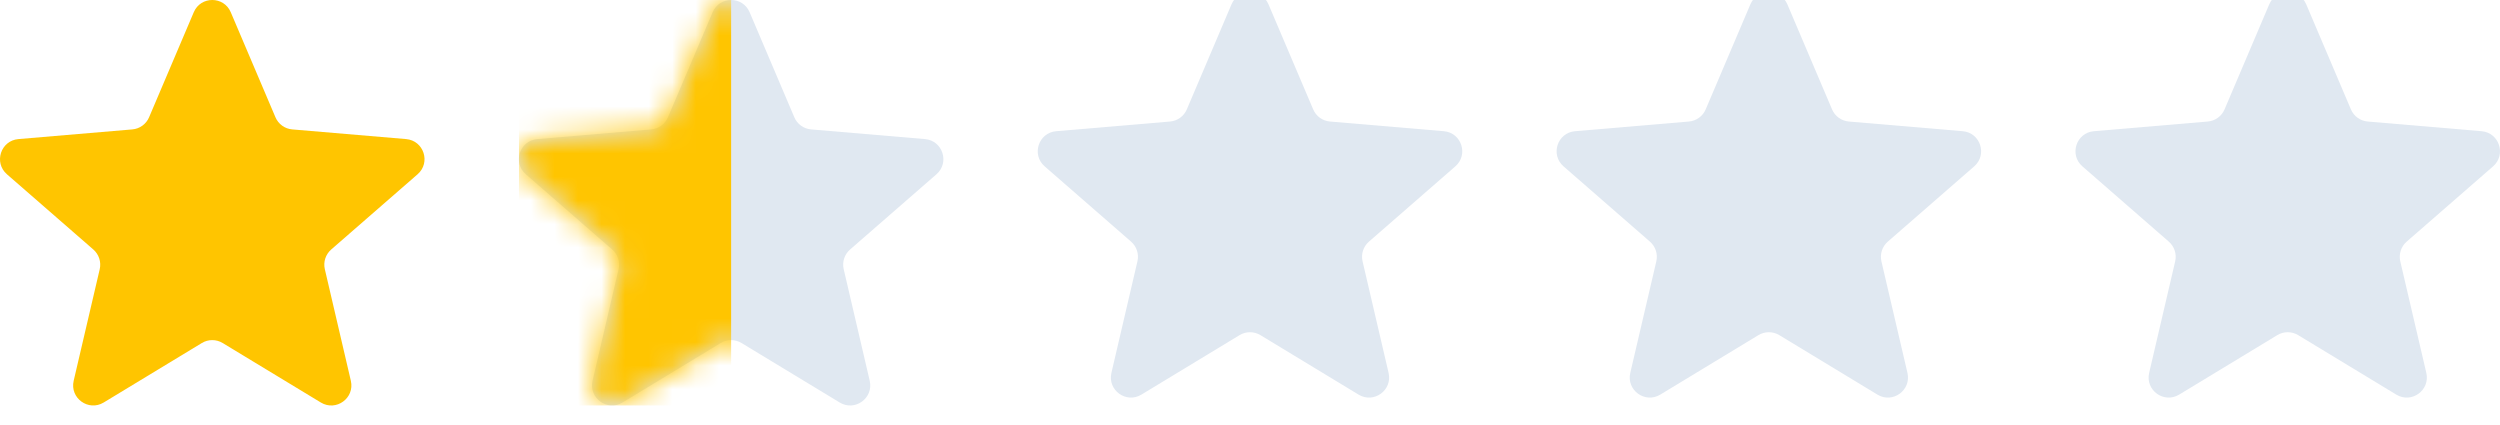 <svg width="106" height="18" viewBox="0 0 106 18" fill="none" xmlns="http://www.w3.org/2000/svg">
<g clip-path="url(#clip0_218_1561)">
<path d="M9.441 14.544C9.169 14.379 8.829 14.379 8.558 14.544L4.395 17.067C3.75 17.457 2.953 16.879 3.124 16.144L4.228 11.415C4.299 11.108 4.195 10.786 3.957 10.579L0.294 7.389C-0.274 6.894 0.031 5.961 0.781 5.897L5.609 5.487C5.924 5.461 6.198 5.262 6.321 4.972L8.216 0.518C8.51 -0.173 9.49 -0.173 9.784 0.518L11.679 4.972C11.802 5.262 12.076 5.461 12.391 5.487L17.219 5.897C17.969 5.961 18.274 6.894 17.706 7.389L14.043 10.579C13.805 10.786 13.701 11.108 13.773 11.415L14.876 16.145C15.047 16.879 14.25 17.458 13.605 17.067L9.441 14.544Z" fill="#FFC500"/>
</g>
<g clip-path="url(#clip1_218_1561)">
<path d="M31.441 14.544C31.169 14.379 30.829 14.379 30.558 14.544L26.395 17.067C25.75 17.457 24.953 16.879 25.124 16.144L26.227 11.415C26.299 11.108 26.195 10.786 25.957 10.579L22.294 7.389C21.726 6.894 22.031 5.961 22.781 5.897L27.609 5.487C27.924 5.461 28.198 5.262 28.321 4.972L30.216 0.518C30.51 -0.173 31.49 -0.173 31.784 0.518L33.679 4.972C33.802 5.262 34.076 5.461 34.391 5.487L39.219 5.897C39.969 5.961 40.274 6.894 39.706 7.389L36.043 10.579C35.805 10.786 35.701 11.108 35.773 11.415L36.876 16.145C37.047 16.879 36.25 17.458 35.605 17.067L31.441 14.544Z" fill="#E0E8F1"/>
<mask id="mask0_218_1561" style="mask-type:alpha" maskUnits="userSpaceOnUse" x="22" y="0" width="18" height="18">
<path d="M31.441 14.544C31.169 14.379 30.829 14.379 30.558 14.544L26.395 17.067C25.75 17.457 24.953 16.879 25.124 16.144L26.227 11.415C26.299 11.108 26.195 10.786 25.957 10.579L22.294 7.389C21.726 6.894 22.031 5.961 22.781 5.897L27.609 5.487C27.924 5.461 28.198 5.262 28.321 4.972L30.216 0.518C30.51 -0.173 31.49 -0.173 31.784 0.518L33.679 4.972C33.802 5.262 34.076 5.461 34.391 5.487L39.219 5.897C39.969 5.961 40.274 6.894 39.706 7.389L36.043 10.579C35.805 10.786 35.701 11.108 35.773 11.415L36.876 16.145C37.047 16.879 36.25 17.458 35.605 17.067L31.441 14.544Z" fill="#E0E8F1"/>
</mask>
<g mask="url(#mask0_218_1561)">
<rect x="22" width="9" height="17.191" fill="#FFC500"/>
</g>
</g>
<g clip-path="url(#clip2_218_1561)">
<path d="M53.441 14.209C53.169 14.045 52.829 14.045 52.558 14.209L48.395 16.732C47.75 17.123 46.953 16.545 47.124 15.81L48.227 11.081C48.299 10.774 48.195 10.452 47.957 10.245L44.294 7.054C43.726 6.56 44.031 5.627 44.781 5.563L49.609 5.153C49.924 5.126 50.198 4.928 50.321 4.638L52.216 0.184C52.51 -0.507 53.49 -0.507 53.784 0.184L55.679 4.638C55.802 4.928 56.076 5.126 56.391 5.153L61.219 5.563C61.969 5.627 62.274 6.56 61.706 7.054L58.043 10.245C57.805 10.452 57.701 10.774 57.773 11.081L58.876 15.81C59.047 16.545 58.25 17.123 57.605 16.733L53.441 14.209Z" fill="#E0E8F1"/>
</g>
<g clip-path="url(#clip3_218_1561)">
<path d="M75.441 14.209C75.169 14.045 74.829 14.045 74.558 14.209L70.395 16.732C69.75 17.123 68.953 16.545 69.124 15.81L70.228 11.081C70.299 10.774 70.195 10.452 69.957 10.245L66.294 7.054C65.726 6.56 66.031 5.627 66.781 5.563L71.609 5.153C71.924 5.126 72.198 4.928 72.321 4.638L74.216 0.184C74.51 -0.507 75.49 -0.507 75.784 0.184L77.679 4.638C77.802 4.928 78.076 5.126 78.391 5.153L83.219 5.563C83.969 5.627 84.274 6.56 83.706 7.054L80.043 10.245C79.805 10.452 79.701 10.774 79.772 11.081L80.876 15.81C81.047 16.545 80.25 17.123 79.605 16.733L75.441 14.209Z" fill="#E0E8F1"/>
</g>
<g clip-path="url(#clip4_218_1561)">
<path d="M97.441 14.209C97.169 14.045 96.829 14.045 96.558 14.209L92.395 16.732C91.75 17.123 90.953 16.545 91.124 15.81L92.228 11.081C92.299 10.774 92.195 10.452 91.957 10.245L88.294 7.054C87.726 6.56 88.031 5.627 88.781 5.563L93.609 5.153C93.924 5.126 94.198 4.928 94.321 4.638L96.216 0.184C96.51 -0.507 97.49 -0.507 97.784 0.184L99.679 4.638C99.802 4.928 100.076 5.126 100.391 5.153L105.219 5.563C105.969 5.627 106.274 6.56 105.706 7.054L102.043 10.245C101.805 10.452 101.701 10.774 101.772 11.081L102.876 15.81C103.047 16.545 102.25 17.123 101.605 16.733L97.441 14.209Z" fill="#E0E8F1"/>
</g>
<defs>
<clipPath id="clip0_218_1561">
<rect width="18" height="17.25" fill="white"/>
</clipPath>
<clipPath id="clip1_218_1561">
<rect width="18" height="17.25" fill="white" transform="translate(22)"/>
</clipPath>
<clipPath id="clip2_218_1561">
<rect width="18" height="17.25" fill="white" transform="translate(44)"/>
</clipPath>
<clipPath id="clip3_218_1561">
<rect width="18" height="17.25" fill="white" transform="translate(66)"/>
</clipPath>
<clipPath id="clip4_218_1561">
<rect width="18" height="17.25" fill="white" transform="translate(88)"/>
</clipPath>
</defs>
</svg>
